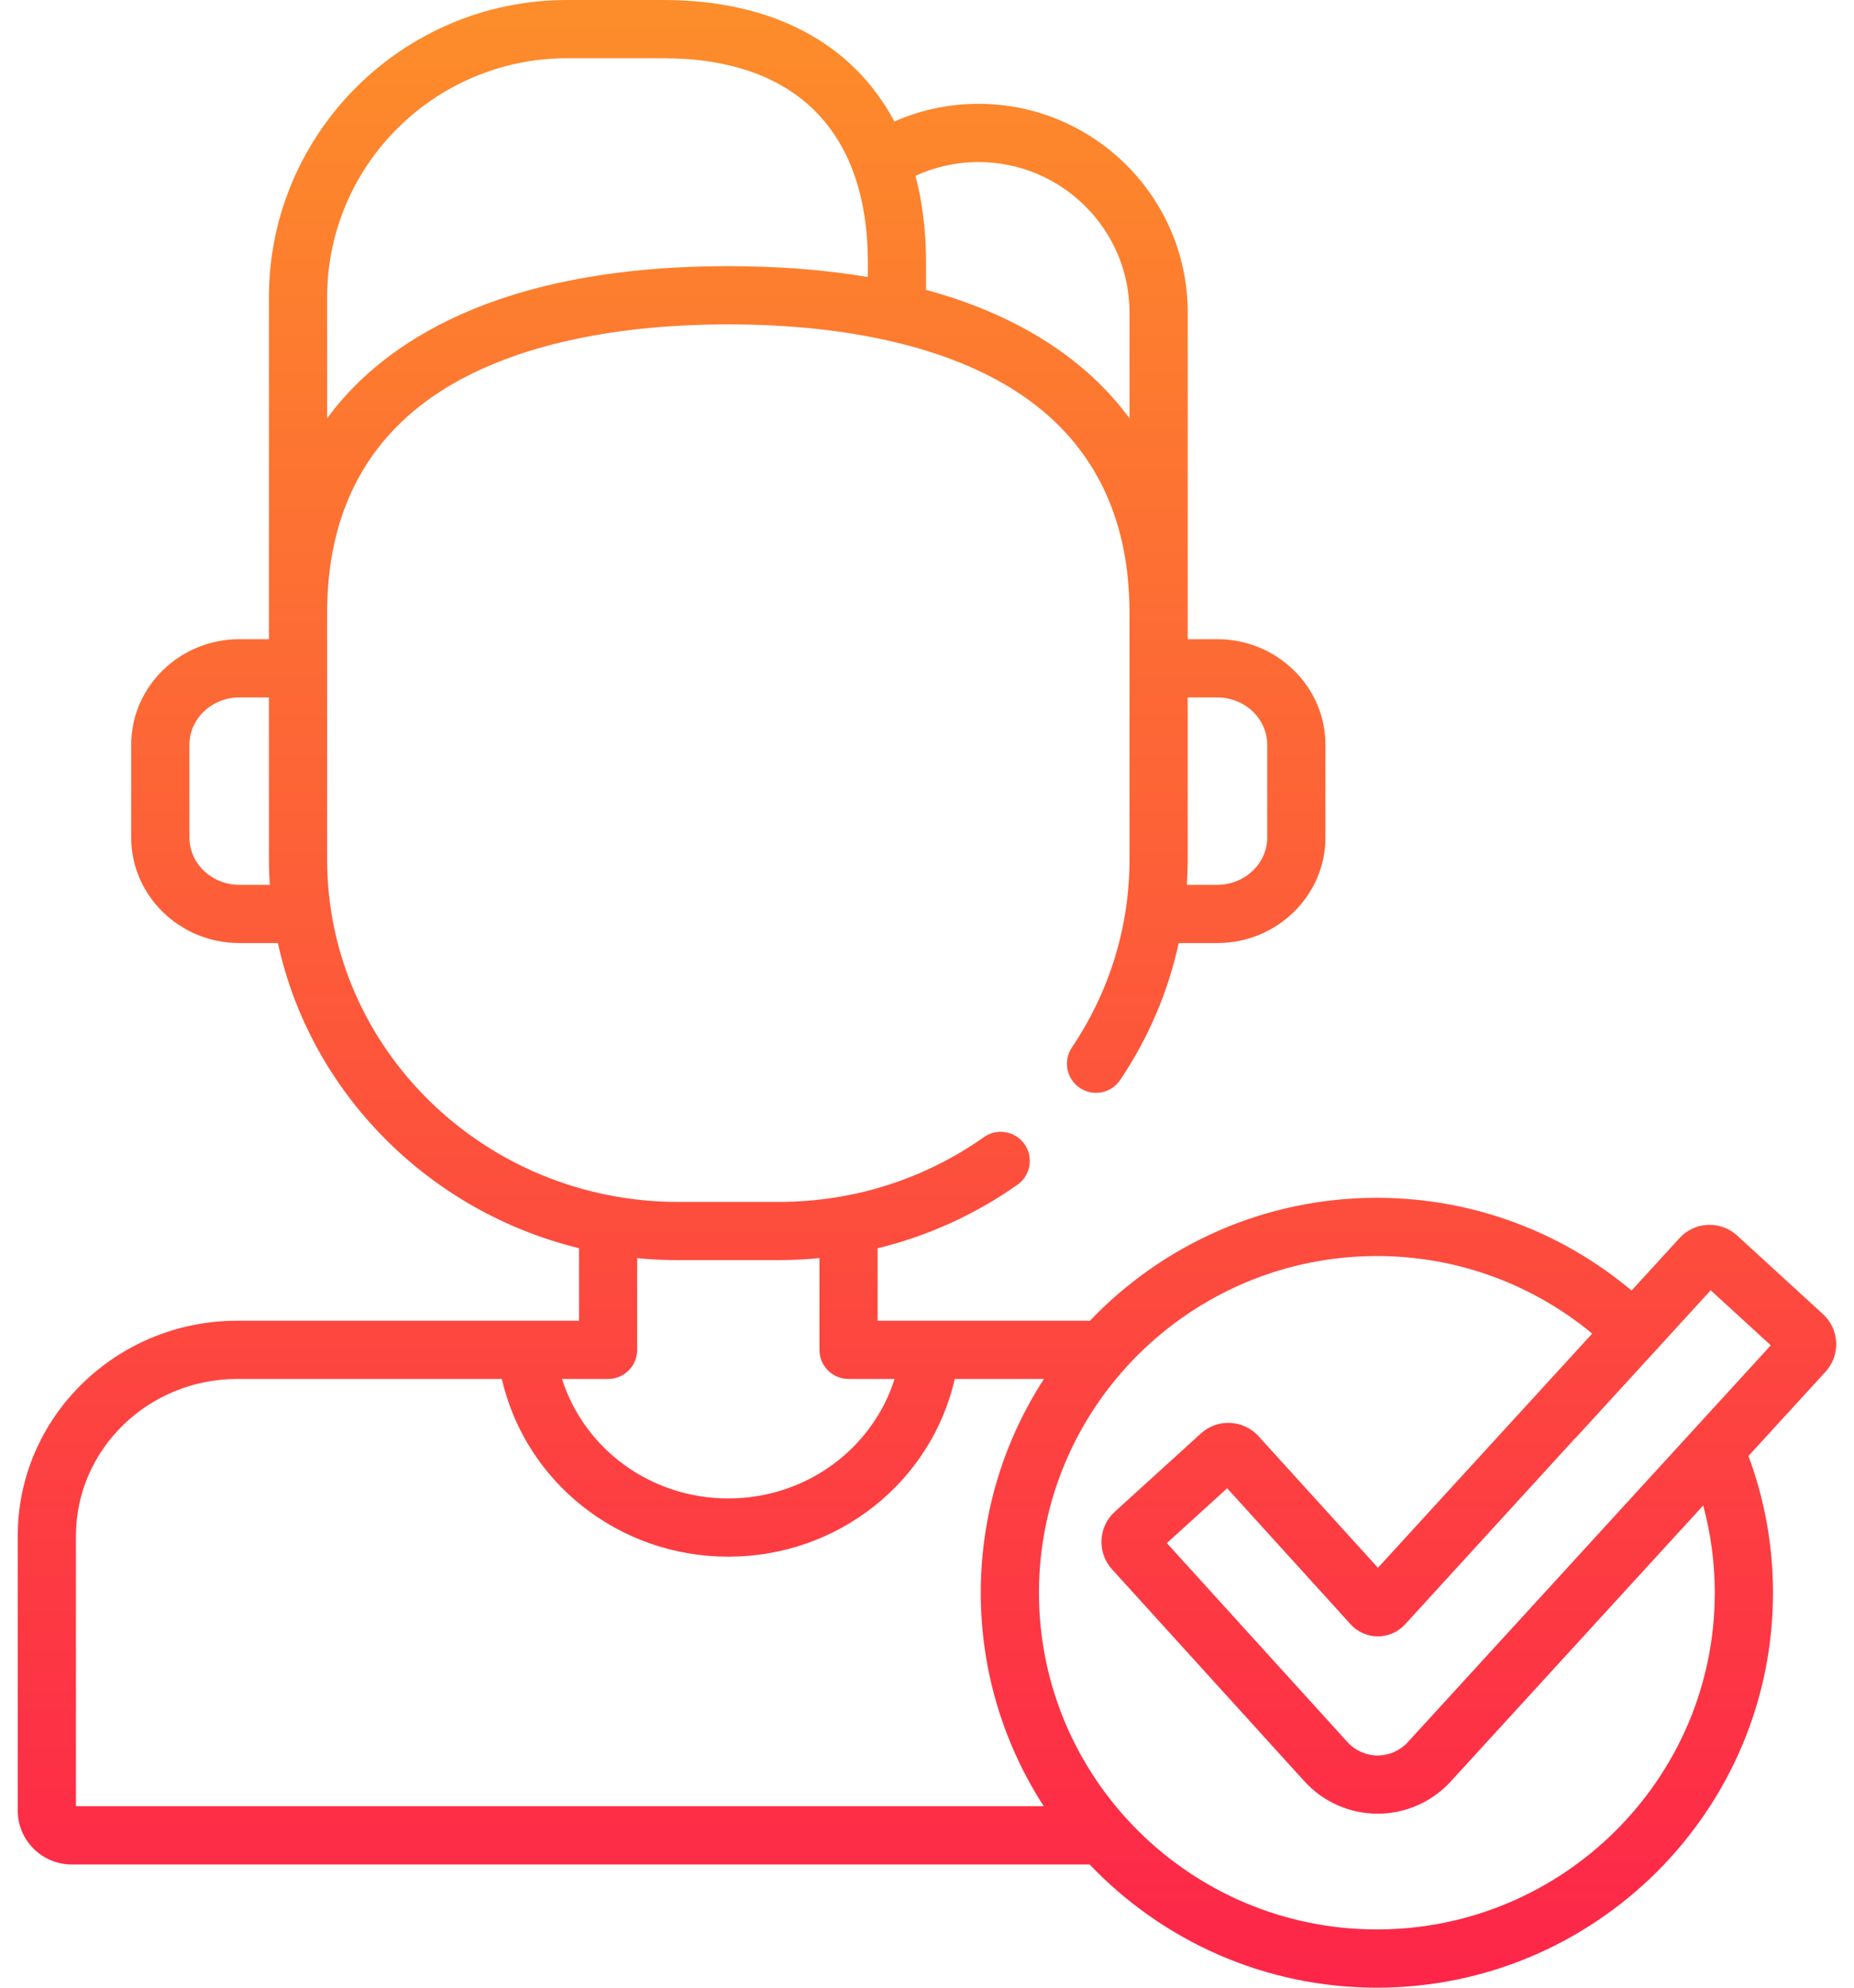 <svg width="56" height="60" viewBox="0 0 56 60" fill="none" xmlns="http://www.w3.org/2000/svg">
<path d="M55.462 40.523C55.447 40.194 55.306 39.891 55.063 39.669L52.47 37.295C52.242 37.087 51.947 36.973 51.639 36.973C51.621 36.973 51.603 36.973 51.585 36.974C51.257 36.988 50.953 37.13 50.731 37.372L49.282 38.956C47.2 37.211 44.516 36.157 41.589 36.157C38.182 36.157 35.104 37.583 32.923 39.867H26.509V37.68C28.018 37.313 29.447 36.668 30.733 35.762C31.129 35.482 31.224 34.934 30.945 34.537C30.665 34.141 30.117 34.046 29.72 34.325C27.906 35.605 25.759 36.281 23.513 36.281H20.484C14.637 36.281 9.881 31.643 9.881 25.942V18.503C9.881 15.537 11.026 13.291 13.286 11.826C15.34 10.495 18.352 9.792 21.999 9.792C25.645 9.792 28.657 10.495 30.711 11.826C32.971 13.291 34.117 15.538 34.117 18.503V25.942C34.117 27.97 33.515 29.932 32.377 31.618C32.106 32.02 32.212 32.566 32.614 32.838C33.017 33.109 33.563 33.004 33.834 32.601C34.689 31.335 35.284 29.935 35.603 28.467H36.767C38.569 28.467 40.035 27.036 40.035 25.279V22.483C40.035 20.725 38.569 19.295 36.767 19.295H35.875V9.432C35.875 5.959 33.04 3.134 29.555 3.134C28.652 3.134 27.793 3.325 27.015 3.667C25.767 1.318 23.345 0 20.032 0H17.129C12.163 0 8.123 4.026 8.123 8.975V19.295H7.23C5.429 19.295 3.963 20.725 3.963 22.483V25.279C3.963 27.036 5.429 28.467 7.23 28.467H8.394C9.377 32.978 12.937 36.566 17.489 37.678V39.867H7.168C3.511 39.867 0.536 42.779 0.536 46.359V54.656C0.536 55.552 1.27 56.281 2.172 56.281L12.296 56.281C12.782 56.281 11.418 55.887 11.418 55.402C11.418 54.916 12.782 54.523 12.296 54.523L2.294 54.523V46.359C2.294 43.749 4.481 41.625 7.168 41.625H15.158C15.871 44.733 18.681 46.99 21.999 46.99C25.316 46.99 28.127 44.733 28.84 41.625H31.533C30.326 43.486 29.624 45.702 29.624 48.079C29.624 50.451 30.324 52.663 31.527 54.523H12.296C11.811 54.523 11.418 54.916 11.418 55.402C11.418 55.887 11.811 56.281 12.296 56.281H32.914C35.096 58.57 38.178 60 41.589 60C48.186 60 53.553 54.652 53.553 48.079C53.553 46.628 53.291 45.237 52.812 43.95L55.14 41.408C55.362 41.165 55.476 40.851 55.462 40.523ZM35.874 25.942V22.555V21.053H36.767C37.6 21.053 38.277 21.695 38.277 22.483V25.279C38.277 26.067 37.6 26.709 36.767 26.709H35.848C35.865 26.454 35.874 26.199 35.874 25.942ZM29.555 4.892C32.071 4.892 34.117 6.928 34.117 9.432V12.628C33.474 11.754 32.658 10.994 31.667 10.351C30.608 9.665 29.373 9.131 27.971 8.749V7.93C27.971 6.98 27.862 6.104 27.652 5.308C28.231 5.041 28.876 4.892 29.555 4.892ZM9.881 8.975C9.881 4.995 13.132 1.758 17.129 1.758H20.032C24.018 1.758 26.214 3.95 26.214 7.93V8.363C24.923 8.144 23.517 8.034 21.999 8.034C17.956 8.034 14.703 8.814 12.33 10.351C11.339 10.994 10.523 11.754 9.881 12.628V8.975ZM7.23 26.709C6.398 26.709 5.721 26.067 5.721 25.279V22.483C5.721 21.695 6.398 21.053 7.23 21.053H8.123V22.555V25.942C8.123 26.2 8.132 26.455 8.148 26.709L7.23 26.709ZM21.999 45.232C19.653 45.232 17.645 43.737 16.976 41.625H18.367C18.853 41.625 19.246 41.232 19.246 40.746V37.978C19.654 38.018 20.067 38.038 20.484 38.038H23.513C23.929 38.038 24.342 38.016 24.751 37.977V40.746C24.751 41.232 25.144 41.625 25.63 41.625H27.021C26.352 43.737 24.344 45.232 21.999 45.232ZM42.52 52.592C42.287 52.846 41.956 52.991 41.609 52.991C41.264 52.991 40.933 52.844 40.701 52.588L35.245 46.58L37.067 44.925L40.795 49.031C41.005 49.262 41.305 49.395 41.619 49.395C41.931 49.395 42.231 49.263 42.44 49.034L47.499 43.5C47.827 43.142 46.744 43.75 46.386 43.422C46.028 43.094 46.659 41.822 46.331 42.18L41.621 47.325L38.014 43.353C37.781 43.097 37.449 42.95 37.103 42.95C36.796 42.95 36.502 43.063 36.275 43.269L33.673 45.633C33.43 45.853 33.287 46.155 33.271 46.484C33.255 46.812 33.368 47.127 33.589 47.371L39.4 53.77C39.963 54.391 40.767 54.748 41.612 54.749C42.448 54.749 43.252 54.395 43.816 53.779L51.445 45.444C51.672 46.285 51.795 47.167 51.795 48.079C51.795 53.683 47.217 58.242 41.589 58.242C35.961 58.242 31.382 53.683 31.382 48.079C31.382 42.475 35.961 37.915 41.589 37.915C44.059 37.915 46.326 38.795 48.093 40.255L46.331 42.18C46.003 42.538 46.028 43.094 46.386 43.422C46.744 43.749 47.3 43.725 47.628 43.367L51.672 38.948L53.487 40.61L42.52 52.592Z" fill="url(#paint0_linear_46_143)"/>
<defs>
<linearGradient id="paint0_linear_46_143" x1="27.987" y1="0" x2="27.987" y2="59.972" gradientUnits="userSpaceOnUse">
<stop stop-color="#FD8D2A"/>
<stop offset="1" stop-color="#FD2549"/>
</linearGradient>
</defs>
</svg>
